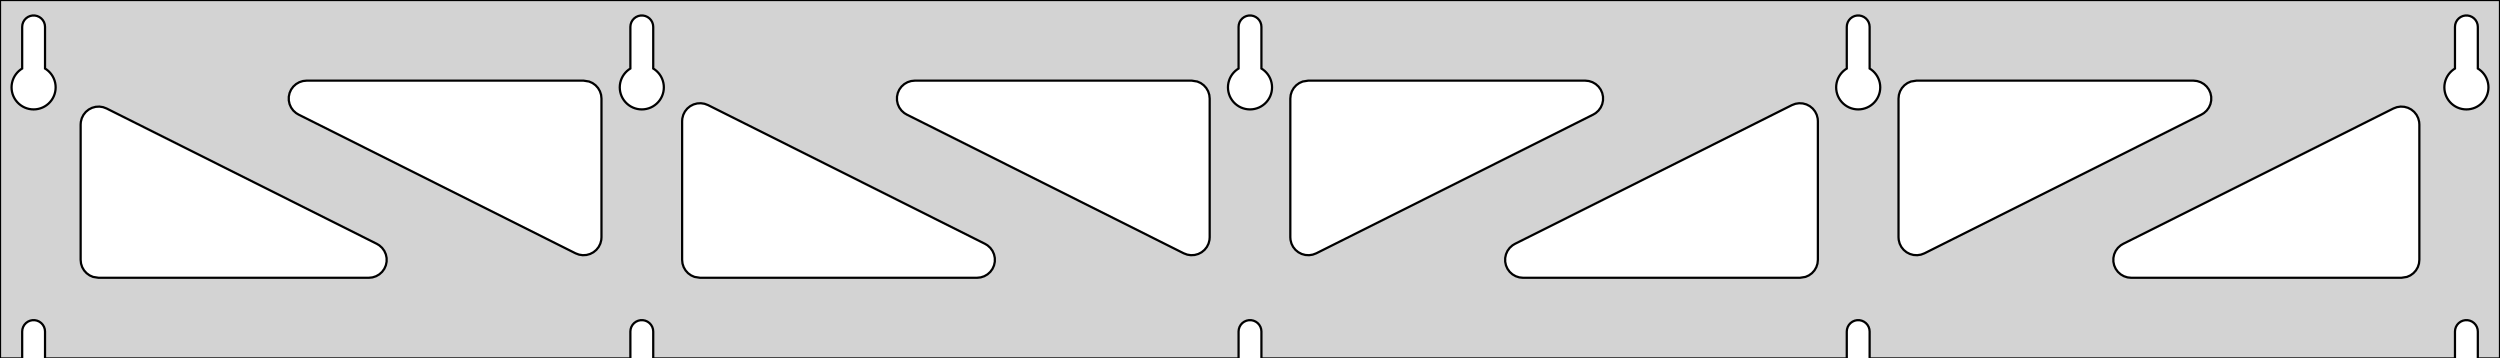 <?xml version="1.0" standalone="no"?>
<!DOCTYPE svg PUBLIC "-//W3C//DTD SVG 1.1//EN" "http://www.w3.org/Graphics/SVG/1.1/DTD/svg11.dtd">
<svg width="558mm" height="80mm" viewBox="0 -80 558 80" xmlns="http://www.w3.org/2000/svg" version="1.1">
<title>OpenSCAD Model</title>
<path d="
M 558,-80 L 0,-80 L 0,-0 L 4.95,-0 L 4.95,-6 L 5.006,-6.53
 L 5.17,-7.037 L 5.437,-7.499 L 5.794,-7.895 L 6.225,-8.208 L 6.712,-8.425 L 7.233,-8.536
 L 7.767,-8.536 L 8.288,-8.425 L 8.775,-8.208 L 9.206,-7.895 L 9.563,-7.499 L 9.83,-7.037
 L 9.994,-6.53 L 10.05,-6 L 10.05,-0 L 140.7,-0 L 140.7,-6 L 140.756,-6.53
 L 140.92,-7.037 L 141.187,-7.499 L 141.544,-7.895 L 141.975,-8.208 L 142.462,-8.425 L 142.983,-8.536
 L 143.517,-8.536 L 144.038,-8.425 L 144.525,-8.208 L 144.956,-7.895 L 145.313,-7.499 L 145.58,-7.037
 L 145.744,-6.53 L 145.8,-6 L 145.8,-0 L 276.45,-0 L 276.45,-6 L 276.506,-6.53
 L 276.67,-7.037 L 276.937,-7.499 L 277.294,-7.895 L 277.725,-8.208 L 278.212,-8.425 L 278.733,-8.536
 L 279.267,-8.536 L 279.788,-8.425 L 280.275,-8.208 L 280.706,-7.895 L 281.063,-7.499 L 281.33,-7.037
 L 281.494,-6.53 L 281.55,-6 L 281.55,-0 L 412.2,-0 L 412.2,-6 L 412.256,-6.53
 L 412.42,-7.037 L 412.687,-7.499 L 413.044,-7.895 L 413.475,-8.208 L 413.962,-8.425 L 414.483,-8.536
 L 415.017,-8.536 L 415.538,-8.425 L 416.025,-8.208 L 416.456,-7.895 L 416.813,-7.499 L 417.08,-7.037
 L 417.244,-6.53 L 417.3,-6 L 417.3,-0 L 547.95,-0 L 547.95,-6 L 548.006,-6.53
 L 548.17,-7.037 L 548.437,-7.499 L 548.794,-7.895 L 549.225,-8.208 L 549.712,-8.425 L 550.233,-8.536
 L 550.767,-8.536 L 551.288,-8.425 L 551.775,-8.208 L 552.206,-7.895 L 552.563,-7.499 L 552.83,-7.037
 L 552.994,-6.53 L 553.05,-6 L 553.05,-0 L 558,-0 z
M 6.986,-55.607 L 6.477,-55.688 L 5.98,-55.821 L 5.499,-56.005 L 5.04,-56.239 L 4.608,-56.52
 L 4.208,-56.844 L 3.844,-57.208 L 3.52,-57.608 L 3.239,-58.04 L 3.005,-58.499 L 2.821,-58.98
 L 2.688,-59.477 L 2.607,-59.986 L 2.58,-60.5 L 2.607,-61.014 L 2.688,-61.523 L 2.821,-62.02
 L 3.005,-62.501 L 3.239,-62.96 L 3.52,-63.392 L 3.844,-63.792 L 4.208,-64.156 L 4.608,-64.48
 L 4.95,-64.702 L 4.95,-74 L 5.006,-74.53 L 5.17,-75.037 L 5.437,-75.499 L 5.794,-75.895
 L 6.225,-76.208 L 6.712,-76.425 L 7.233,-76.536 L 7.767,-76.536 L 8.288,-76.425 L 8.775,-76.208
 L 9.206,-75.895 L 9.563,-75.499 L 9.83,-75.037 L 9.994,-74.53 L 10.05,-74 L 10.05,-64.702
 L 10.392,-64.48 L 10.792,-64.156 L 11.156,-63.792 L 11.48,-63.392 L 11.761,-62.96 L 11.995,-62.501
 L 12.179,-62.02 L 12.312,-61.523 L 12.393,-61.014 L 12.42,-60.5 L 12.393,-59.986 L 12.312,-59.477
 L 12.179,-58.98 L 11.995,-58.499 L 11.761,-58.04 L 11.48,-57.608 L 11.156,-57.208 L 10.792,-56.844
 L 10.392,-56.52 L 9.96,-56.239 L 9.501,-56.005 L 9.02,-55.821 L 8.523,-55.688 L 8.014,-55.607
 L 7.5,-55.58 z
M 142.736,-55.607 L 142.227,-55.688 L 141.73,-55.821 L 141.249,-56.005 L 140.79,-56.239 L 140.358,-56.52
 L 139.958,-56.844 L 139.594,-57.208 L 139.27,-57.608 L 138.989,-58.04 L 138.755,-58.499 L 138.571,-58.98
 L 138.438,-59.477 L 138.357,-59.986 L 138.33,-60.5 L 138.357,-61.014 L 138.438,-61.523 L 138.571,-62.02
 L 138.755,-62.501 L 138.989,-62.96 L 139.27,-63.392 L 139.594,-63.792 L 139.958,-64.156 L 140.358,-64.48
 L 140.7,-64.702 L 140.7,-74 L 140.756,-74.53 L 140.92,-75.037 L 141.187,-75.499 L 141.544,-75.895
 L 141.975,-76.208 L 142.462,-76.425 L 142.983,-76.536 L 143.517,-76.536 L 144.038,-76.425 L 144.525,-76.208
 L 144.956,-75.895 L 145.313,-75.499 L 145.58,-75.037 L 145.744,-74.53 L 145.8,-74 L 145.8,-64.702
 L 146.142,-64.48 L 146.542,-64.156 L 146.906,-63.792 L 147.23,-63.392 L 147.511,-62.96 L 147.745,-62.501
 L 147.929,-62.02 L 148.062,-61.523 L 148.143,-61.014 L 148.17,-60.5 L 148.143,-59.986 L 148.062,-59.477
 L 147.929,-58.98 L 147.745,-58.499 L 147.511,-58.04 L 147.23,-57.608 L 146.906,-57.208 L 146.542,-56.844
 L 146.142,-56.52 L 145.71,-56.239 L 145.251,-56.005 L 144.77,-55.821 L 144.273,-55.688 L 143.764,-55.607
 L 143.25,-55.58 z
M 278.486,-55.607 L 277.977,-55.688 L 277.48,-55.821 L 276.999,-56.005 L 276.54,-56.239 L 276.108,-56.52
 L 275.708,-56.844 L 275.344,-57.208 L 275.02,-57.608 L 274.739,-58.04 L 274.505,-58.499 L 274.321,-58.98
 L 274.188,-59.477 L 274.107,-59.986 L 274.08,-60.5 L 274.107,-61.014 L 274.188,-61.523 L 274.321,-62.02
 L 274.505,-62.501 L 274.739,-62.96 L 275.02,-63.392 L 275.344,-63.792 L 275.708,-64.156 L 276.108,-64.48
 L 276.45,-64.702 L 276.45,-74 L 276.506,-74.53 L 276.67,-75.037 L 276.937,-75.499 L 277.294,-75.895
 L 277.725,-76.208 L 278.212,-76.425 L 278.733,-76.536 L 279.267,-76.536 L 279.788,-76.425 L 280.275,-76.208
 L 280.706,-75.895 L 281.063,-75.499 L 281.33,-75.037 L 281.494,-74.53 L 281.55,-74 L 281.55,-64.702
 L 281.892,-64.48 L 282.292,-64.156 L 282.656,-63.792 L 282.98,-63.392 L 283.261,-62.96 L 283.495,-62.501
 L 283.679,-62.02 L 283.812,-61.523 L 283.893,-61.014 L 283.92,-60.5 L 283.893,-59.986 L 283.812,-59.477
 L 283.679,-58.98 L 283.495,-58.499 L 283.261,-58.04 L 282.98,-57.608 L 282.656,-57.208 L 282.292,-56.844
 L 281.892,-56.52 L 281.46,-56.239 L 281.001,-56.005 L 280.52,-55.821 L 280.023,-55.688 L 279.514,-55.607
 L 279,-55.58 z
M 414.236,-55.607 L 413.727,-55.688 L 413.23,-55.821 L 412.749,-56.005 L 412.29,-56.239 L 411.858,-56.52
 L 411.458,-56.844 L 411.094,-57.208 L 410.77,-57.608 L 410.489,-58.04 L 410.255,-58.499 L 410.071,-58.98
 L 409.938,-59.477 L 409.857,-59.986 L 409.83,-60.5 L 409.857,-61.014 L 409.938,-61.523 L 410.071,-62.02
 L 410.255,-62.501 L 410.489,-62.96 L 410.77,-63.392 L 411.094,-63.792 L 411.458,-64.156 L 411.858,-64.48
 L 412.2,-64.702 L 412.2,-74 L 412.256,-74.53 L 412.42,-75.037 L 412.687,-75.499 L 413.044,-75.895
 L 413.475,-76.208 L 413.962,-76.425 L 414.483,-76.536 L 415.017,-76.536 L 415.538,-76.425 L 416.025,-76.208
 L 416.456,-75.895 L 416.813,-75.499 L 417.08,-75.037 L 417.244,-74.53 L 417.3,-74 L 417.3,-64.702
 L 417.642,-64.48 L 418.042,-64.156 L 418.406,-63.792 L 418.73,-63.392 L 419.011,-62.96 L 419.245,-62.501
 L 419.429,-62.02 L 419.562,-61.523 L 419.643,-61.014 L 419.67,-60.5 L 419.643,-59.986 L 419.562,-59.477
 L 419.429,-58.98 L 419.245,-58.499 L 419.011,-58.04 L 418.73,-57.608 L 418.406,-57.208 L 418.042,-56.844
 L 417.642,-56.52 L 417.21,-56.239 L 416.751,-56.005 L 416.27,-55.821 L 415.773,-55.688 L 415.264,-55.607
 L 414.75,-55.58 z
M 549.986,-55.607 L 549.477,-55.688 L 548.98,-55.821 L 548.499,-56.005 L 548.04,-56.239 L 547.608,-56.52
 L 547.208,-56.844 L 546.844,-57.208 L 546.52,-57.608 L 546.239,-58.04 L 546.005,-58.499 L 545.821,-58.98
 L 545.688,-59.477 L 545.607,-59.986 L 545.58,-60.5 L 545.607,-61.014 L 545.688,-61.523 L 545.821,-62.02
 L 546.005,-62.501 L 546.239,-62.96 L 546.52,-63.392 L 546.844,-63.792 L 547.208,-64.156 L 547.608,-64.48
 L 547.95,-64.702 L 547.95,-74 L 548.006,-74.53 L 548.17,-75.037 L 548.437,-75.499 L 548.794,-75.895
 L 549.225,-76.208 L 549.712,-76.425 L 550.233,-76.536 L 550.767,-76.536 L 551.288,-76.425 L 551.775,-76.208
 L 552.206,-75.895 L 552.563,-75.499 L 552.83,-75.037 L 552.994,-74.53 L 553.05,-74 L 553.05,-64.702
 L 553.392,-64.48 L 553.792,-64.156 L 554.156,-63.792 L 554.48,-63.392 L 554.761,-62.96 L 554.995,-62.501
 L 555.179,-62.02 L 555.312,-61.523 L 555.393,-61.014 L 555.42,-60.5 L 555.393,-59.986 L 555.312,-59.477
 L 555.179,-58.98 L 554.995,-58.499 L 554.761,-58.04 L 554.48,-57.608 L 554.156,-57.208 L 553.792,-56.844
 L 553.392,-56.52 L 552.96,-56.239 L 552.501,-56.005 L 552.02,-55.821 L 551.523,-55.688 L 551.014,-55.607
 L 550.5,-55.58 z
M 291.347,-23.09 L 290.541,-23.312 L 289.798,-23.697 L 289.152,-24.228 L 288.63,-24.881 L 288.256,-25.629
 L 288.045,-26.438 L 288,-27.037 L 288,-58 L 288.087,-58.832 L 288.346,-59.627 L 288.764,-60.351
 L 289.323,-60.973 L 290,-61.464 L 290.764,-61.804 L 292,-62 L 353.813,-62 L 354.644,-61.913
 L 355.44,-61.654 L 356.164,-61.236 L 356.785,-60.676 L 357.277,-60 L 357.617,-59.236 L 357.791,-58.418
 L 357.791,-57.582 L 357.617,-56.764 L 357.277,-56 L 356.785,-55.324 L 356.164,-54.764 L 355.604,-54.424
 L 293.791,-23.46 L 293.009,-23.166 L 292.182,-23.041 z
M 264.991,-23.166 L 264.209,-23.46 L 202.396,-54.424 L 201.836,-54.764 L 201.215,-55.324 L 200.723,-56
 L 200.383,-56.764 L 200.209,-57.582 L 200.209,-58.418 L 200.383,-59.236 L 200.723,-60 L 201.215,-60.676
 L 201.836,-61.236 L 202.56,-61.654 L 203.356,-61.913 L 204.187,-62 L 266,-62 L 267.236,-61.804
 L 268,-61.464 L 268.677,-60.973 L 269.236,-60.351 L 269.654,-59.627 L 269.913,-58.832 L 270,-58
 L 270,-27.037 L 269.955,-26.438 L 269.744,-25.629 L 269.37,-24.881 L 268.848,-24.228 L 268.202,-23.697
 L 267.459,-23.312 L 266.653,-23.09 L 265.818,-23.041 z
M 427.097,-23.09 L 426.291,-23.312 L 425.548,-23.697 L 424.902,-24.228 L 424.38,-24.881 L 424.006,-25.629
 L 423.795,-26.438 L 423.75,-27.037 L 423.75,-58 L 423.837,-58.832 L 424.096,-59.627 L 424.514,-60.351
 L 425.073,-60.973 L 425.75,-61.464 L 426.514,-61.804 L 427.75,-62 L 489.563,-62 L 490.394,-61.913
 L 491.19,-61.654 L 491.914,-61.236 L 492.535,-60.676 L 493.027,-60 L 493.367,-59.236 L 493.541,-58.418
 L 493.541,-57.582 L 493.367,-56.764 L 493.027,-56 L 492.535,-55.324 L 491.914,-54.764 L 491.354,-54.424
 L 429.541,-23.46 L 428.759,-23.166 L 427.932,-23.041 z
M 129.241,-23.166 L 128.459,-23.46 L 66.646,-54.424 L 66.086,-54.764 L 65.465,-55.324 L 64.973,-56
 L 64.633,-56.764 L 64.459,-57.582 L 64.459,-58.418 L 64.633,-59.236 L 64.973,-60 L 65.465,-60.676
 L 66.086,-61.236 L 66.81,-61.654 L 67.606,-61.913 L 68.437,-62 L 130.25,-62 L 131.486,-61.804
 L 132.25,-61.464 L 132.927,-60.973 L 133.486,-60.351 L 133.904,-59.627 L 134.163,-58.832 L 134.25,-58
 L 134.25,-27.037 L 134.205,-26.438 L 133.994,-25.629 L 133.62,-24.881 L 133.098,-24.228 L 132.452,-23.697
 L 131.709,-23.312 L 130.903,-23.09 L 130.068,-23.041 z
M 339.937,-18 L 339.106,-18.087 L 338.31,-18.346 L 337.586,-18.764 L 336.965,-19.323 L 336.473,-20
 L 336.133,-20.764 L 335.959,-21.582 L 335.959,-22.418 L 336.133,-23.236 L 336.473,-24 L 336.965,-24.677
 L 337.586,-25.236 L 338.146,-25.576 L 399.959,-56.54 L 400.741,-56.834 L 401.568,-56.959 L 402.403,-56.91
 L 403.209,-56.688 L 403.952,-56.303 L 404.598,-55.772 L 405.12,-55.119 L 405.494,-54.371 L 405.705,-53.562
 L 405.75,-52.963 L 405.75,-22 L 405.663,-21.168 L 405.404,-20.373 L 404.986,-19.649 L 404.427,-19.027
 L 403.75,-18.536 L 402.986,-18.196 L 401.75,-18 z
M 156.25,-18 L 155.014,-18.196 L 154.25,-18.536 L 153.573,-19.027 L 153.014,-19.649 L 152.596,-20.373
 L 152.337,-21.168 L 152.25,-22 L 152.25,-52.963 L 152.295,-53.562 L 152.506,-54.371 L 152.88,-55.119
 L 153.402,-55.772 L 154.048,-56.303 L 154.791,-56.688 L 155.597,-56.91 L 156.432,-56.959 L 157.259,-56.834
 L 158.041,-56.54 L 219.854,-25.576 L 220.414,-25.236 L 221.035,-24.677 L 221.527,-24 L 221.867,-23.236
 L 222.041,-22.418 L 222.041,-21.582 L 221.867,-20.764 L 221.527,-20 L 221.035,-19.323 L 220.414,-18.764
 L 219.69,-18.346 L 218.894,-18.087 L 218.063,-18 z
M 22,-18 L 20.764,-18.196 L 20,-18.536 L 19.323,-19.027 L 18.764,-19.649 L 18.346,-20.373
 L 18.087,-21.168 L 18,-22 L 18,-52.212 L 18.045,-52.81 L 18.256,-53.62 L 18.631,-54.367
 L 19.152,-55.021 L 19.799,-55.552 L 20.541,-55.936 L 21.347,-56.158 L 22.182,-56.208 L 23.009,-56.083
 L 23.791,-55.788 L 84.104,-25.576 L 84.664,-25.236 L 85.285,-24.677 L 85.777,-24 L 86.117,-23.236
 L 86.291,-22.418 L 86.291,-21.582 L 86.117,-20.764 L 85.777,-20 L 85.285,-19.323 L 84.664,-18.764
 L 83.94,-18.346 L 83.144,-18.087 L 82.313,-18 z
M 475.687,-18 L 474.856,-18.087 L 474.06,-18.346 L 473.336,-18.764 L 472.715,-19.323 L 472.223,-20
 L 471.883,-20.764 L 471.709,-21.582 L 471.709,-22.418 L 471.883,-23.236 L 472.223,-24 L 472.715,-24.677
 L 473.336,-25.236 L 473.896,-25.576 L 534.209,-55.788 L 534.991,-56.083 L 535.818,-56.208 L 536.653,-56.158
 L 537.459,-55.936 L 538.202,-55.552 L 538.848,-55.021 L 539.37,-54.367 L 539.744,-53.62 L 539.955,-52.81
 L 540,-52.212 L 540,-22 L 539.913,-21.168 L 539.654,-20.373 L 539.236,-19.649 L 538.677,-19.027
 L 538,-18.536 L 537.236,-18.196 L 536,-18 z
" stroke="black" fill="lightgray" stroke-width="0.5"/>
</svg>
